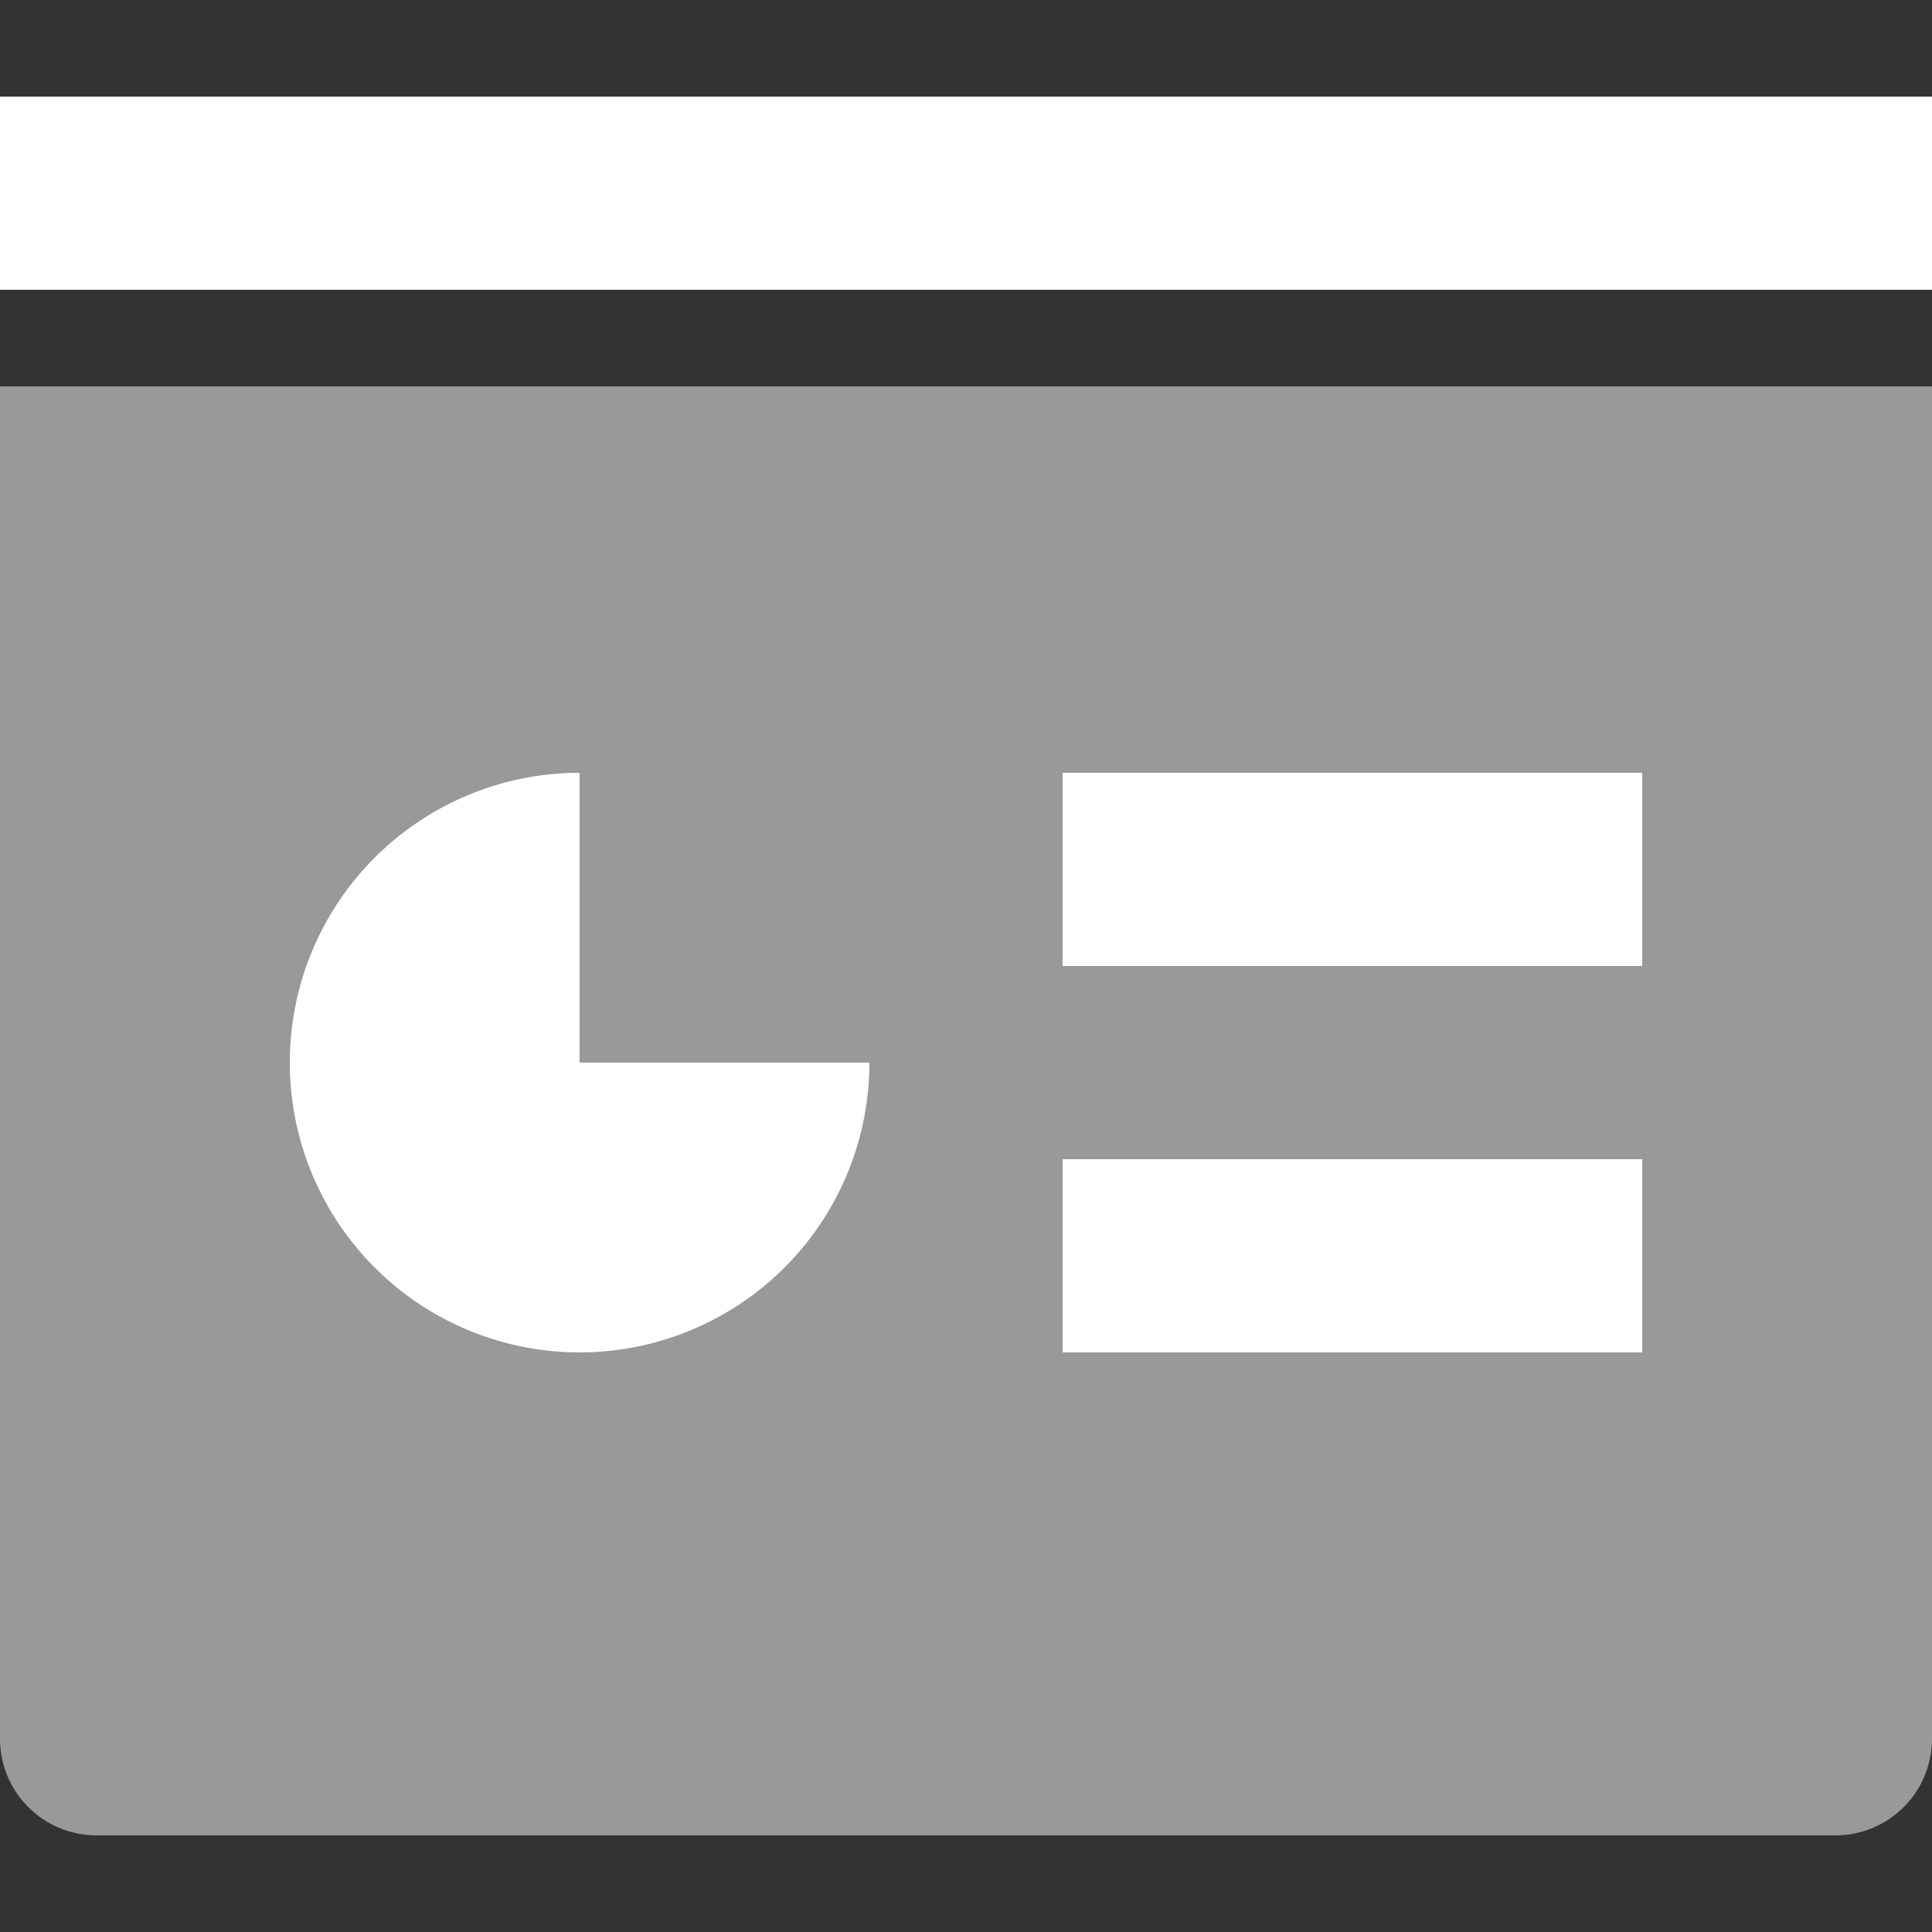 <svg id="图层_1" data-name="图层 1" xmlns="http://www.w3.org/2000/svg" width="14" height="14" viewBox="0 0 14 14"><rect x="0" y="0" width="14" height="14" fill="#333333" stroke="none"/><defs><style>.cls-1,.cls-2{fill:#fff;}.cls-1{opacity:0.5;}</style></defs><path class="cls-1" d="M.7,13.3a.7.7,0,0,1-.7-.7V2.8H14v9.8a.7.7,0,0,1-.7.7Z"/><path class="cls-2" d="M4.2,5.6A2.1,2.1,0,1,0,6.3,7.7H4.2Z"/><rect class="cls-2" x="7.7" y="5.6" width="4.2" height="1.4"/><rect class="cls-2" x="7.7" y="8.4" width="4.2" height="1.4"/><rect class="cls-2" y="0.7" width="14" height="1.4"/></svg>